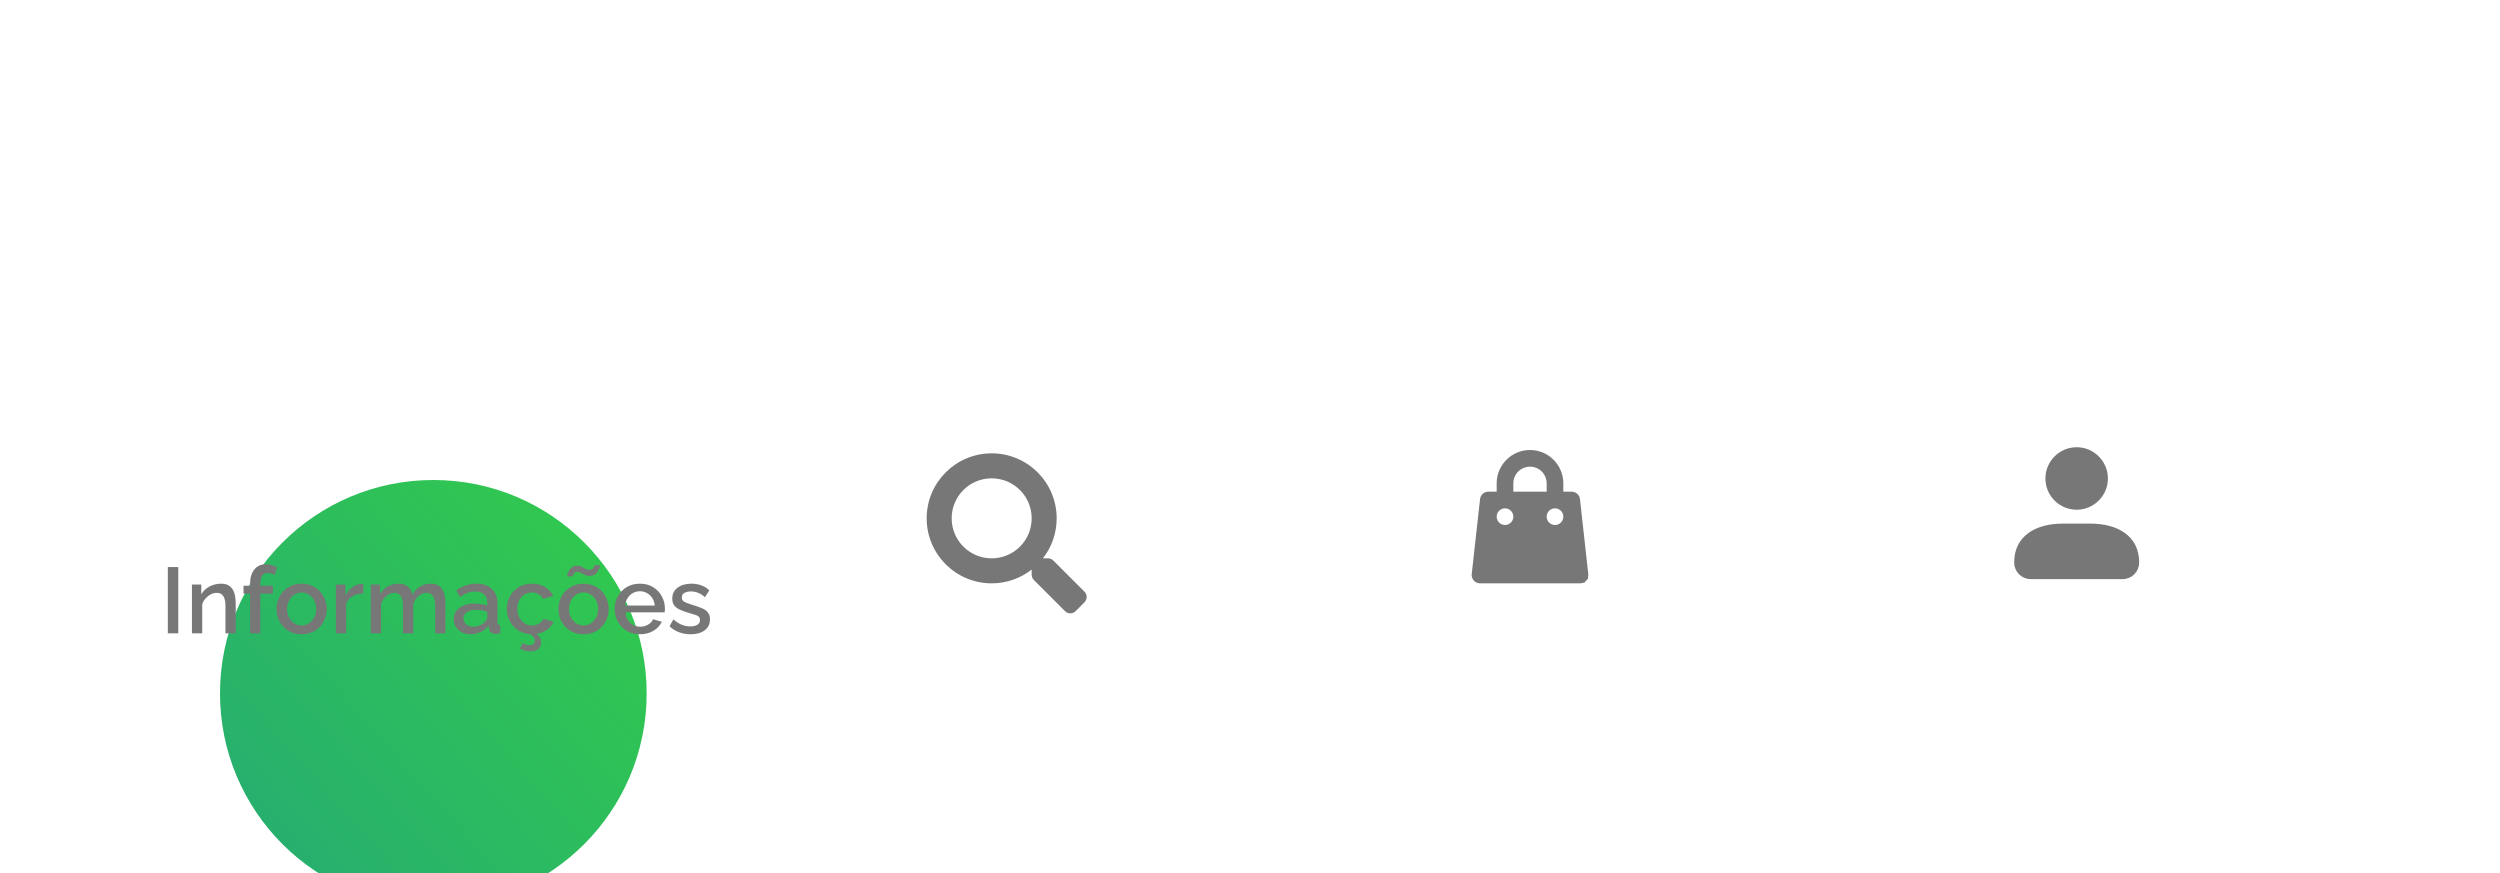 <svg width="375" height="131" viewBox="0 0 375 131" fill="none" xmlns="http://www.w3.org/2000/svg">
<g clip-path="url(#clip0)">
<path fill-rule="evenodd" clip-rule="evenodd" d="M101.226 21.781C106.411 31.534 114.954 41 126 41H440C451.046 41 460 49.954 460 61V111C460 122.046 451.046 131 440 131H-81C-92.046 131 -101 122.046 -101 111V61C-101 49.954 -92.046 41 -81 41H4C15.046 41 23.589 31.534 28.774 21.781C35.663 8.823 49.301 0 65 0C80.699 0 94.337 8.823 101.226 21.781Z" fill="white"/>
<g filter="url(#filter0_dddd)">
<circle cx="65" cy="41" r="32" fill="url(#paint0_linear)"/>
</g>
<path d="M25.174 95V85.06H26.742V95H25.174ZM35.358 95H33.818V90.898C33.818 90.207 33.706 89.708 33.482 89.4C33.267 89.083 32.946 88.924 32.516 88.924C32.218 88.924 31.919 88.999 31.62 89.148C31.331 89.297 31.07 89.503 30.836 89.764C30.603 90.025 30.435 90.319 30.332 90.646V95H28.792V87.678H30.192V89.148C30.472 88.663 30.878 88.275 31.41 87.986C31.942 87.697 32.53 87.552 33.174 87.552C33.753 87.552 34.201 87.692 34.518 87.972C34.836 88.243 35.055 88.602 35.176 89.05C35.297 89.498 35.358 89.993 35.358 90.534V95ZM37.511 95V89.05H36.531V87.86H37.511V87.566C37.511 86.67 37.721 85.961 38.141 85.438C38.57 84.906 39.14 84.64 39.849 84.64C40.446 84.64 41.016 84.789 41.557 85.088L41.221 86.236C41.081 86.152 40.913 86.082 40.717 86.026C40.53 85.97 40.348 85.942 40.171 85.942C39.807 85.942 39.527 86.077 39.331 86.348C39.144 86.619 39.051 87.011 39.051 87.524V87.86H40.927V89.05H39.051V95H37.511ZM45.248 95.14C44.483 95.14 43.816 94.967 43.246 94.622C42.686 94.267 42.252 93.805 41.944 93.236C41.636 92.657 41.482 92.027 41.482 91.346C41.482 90.665 41.636 90.039 41.944 89.47C42.261 88.891 42.7 88.429 43.26 88.084C43.83 87.729 44.492 87.552 45.248 87.552C46.004 87.552 46.662 87.729 47.222 88.084C47.791 88.429 48.23 88.891 48.538 89.47C48.855 90.039 49.014 90.665 49.014 91.346C49.014 92.027 48.86 92.657 48.552 93.236C48.244 93.805 47.806 94.267 47.236 94.622C46.676 94.967 46.014 95.14 45.248 95.14ZM43.064 91.36C43.064 91.827 43.162 92.247 43.358 92.62C43.554 92.993 43.816 93.287 44.142 93.502C44.469 93.717 44.837 93.824 45.248 93.824C45.65 93.824 46.014 93.717 46.34 93.502C46.676 93.278 46.942 92.979 47.138 92.606C47.334 92.233 47.432 91.813 47.432 91.346C47.432 90.879 47.334 90.459 47.138 90.086C46.942 89.713 46.676 89.419 46.34 89.204C46.014 88.98 45.65 88.868 45.248 88.868C44.847 88.868 44.478 88.98 44.142 89.204C43.816 89.419 43.554 89.717 43.358 90.1C43.162 90.473 43.064 90.893 43.064 91.36ZM54.496 89.008C53.899 89.027 53.367 89.167 52.9 89.428C52.443 89.68 52.116 90.044 51.92 90.52V95H50.38V87.678H51.808V89.316C52.06 88.812 52.391 88.411 52.802 88.112C53.213 87.804 53.647 87.636 54.104 87.608C54.188 87.608 54.263 87.608 54.328 87.608C54.393 87.608 54.449 87.613 54.496 87.622V89.008ZM66.816 95H65.276V90.898C65.276 90.226 65.164 89.731 64.94 89.414C64.716 89.087 64.39 88.924 63.96 88.924C63.531 88.924 63.13 89.087 62.756 89.414C62.392 89.731 62.136 90.147 61.986 90.66V95H60.446V90.898C60.446 90.207 60.334 89.708 60.11 89.4C59.886 89.083 59.564 88.924 59.144 88.924C58.715 88.924 58.314 89.083 57.94 89.4C57.576 89.717 57.315 90.133 57.156 90.646V95H55.616V87.678H57.016V89.148C57.296 88.635 57.674 88.243 58.15 87.972C58.626 87.692 59.168 87.552 59.774 87.552C60.381 87.552 60.857 87.711 61.202 88.028C61.557 88.345 61.776 88.742 61.86 89.218C62.495 88.107 63.414 87.552 64.618 87.552C65.197 87.552 65.645 87.692 65.962 87.972C66.28 88.243 66.499 88.607 66.62 89.064C66.751 89.512 66.816 90.002 66.816 90.534V95ZM68.059 92.858C68.059 92.391 68.19 91.985 68.451 91.64C68.712 91.285 69.076 91.015 69.543 90.828C70.019 90.632 70.565 90.534 71.181 90.534C71.508 90.534 71.839 90.562 72.175 90.618C72.52 90.665 72.824 90.735 73.085 90.828V90.366C73.085 89.853 72.931 89.451 72.623 89.162C72.315 88.873 71.872 88.728 71.293 88.728C70.892 88.728 70.504 88.798 70.131 88.938C69.758 89.078 69.37 89.283 68.969 89.554L68.451 88.518C68.936 88.201 69.422 87.963 69.907 87.804C70.402 87.636 70.92 87.552 71.461 87.552C72.441 87.552 73.211 87.813 73.771 88.336C74.34 88.849 74.625 89.582 74.625 90.534V93.264C74.625 93.441 74.653 93.567 74.709 93.642C74.774 93.717 74.882 93.759 75.031 93.768V95C74.891 95.028 74.765 95.047 74.653 95.056C74.541 95.065 74.448 95.07 74.373 95.07C74.037 95.07 73.785 94.991 73.617 94.832C73.458 94.664 73.365 94.477 73.337 94.272L73.295 93.852C72.978 94.263 72.572 94.58 72.077 94.804C71.582 95.028 71.083 95.14 70.579 95.14C70.094 95.14 69.66 95.042 69.277 94.846C68.894 94.641 68.596 94.365 68.381 94.02C68.166 93.675 68.059 93.287 68.059 92.858ZM72.721 93.306C72.964 93.063 73.085 92.835 73.085 92.62V91.78C72.534 91.575 71.974 91.472 71.405 91.472C70.845 91.472 70.388 91.589 70.033 91.822C69.688 92.046 69.515 92.349 69.515 92.732C69.515 93.049 69.641 93.343 69.893 93.614C70.154 93.875 70.528 94.006 71.013 94.006C71.34 94.006 71.657 93.941 71.965 93.81C72.273 93.679 72.525 93.511 72.721 93.306ZM79.811 95.14C79.055 95.14 78.393 94.967 77.823 94.622C77.254 94.267 76.811 93.801 76.493 93.222C76.176 92.643 76.017 92.013 76.017 91.332C76.017 90.651 76.171 90.025 76.479 89.456C76.797 88.877 77.235 88.415 77.795 88.07C78.365 87.725 79.037 87.552 79.811 87.552C80.567 87.552 81.216 87.72 81.757 88.056C82.308 88.383 82.719 88.821 82.989 89.372L81.491 89.848C81.323 89.54 81.085 89.302 80.777 89.134C80.479 88.957 80.147 88.868 79.783 88.868C79.373 88.868 78.999 88.975 78.663 89.19C78.337 89.395 78.075 89.685 77.879 90.058C77.693 90.431 77.599 90.856 77.599 91.332C77.599 91.808 77.697 92.233 77.893 92.606C78.099 92.979 78.365 93.278 78.691 93.502C79.027 93.717 79.396 93.824 79.797 93.824C80.171 93.824 80.525 93.726 80.861 93.53C81.197 93.334 81.421 93.096 81.533 92.816L83.045 93.264C82.803 93.815 82.397 94.267 81.827 94.622C81.258 94.967 80.586 95.14 79.811 95.14ZM79.643 97.702C79.391 97.702 79.121 97.669 78.831 97.604C78.542 97.539 78.262 97.436 77.991 97.296L78.383 96.47C78.551 96.554 78.71 96.624 78.859 96.68C79.018 96.736 79.191 96.764 79.377 96.764C79.639 96.764 79.844 96.708 79.993 96.596C80.143 96.484 80.217 96.321 80.217 96.106C80.217 95.891 80.143 95.695 79.993 95.518C79.844 95.341 79.629 95.168 79.349 95L79.881 94.636C80.255 94.879 80.563 95.131 80.805 95.392C81.048 95.663 81.169 95.994 81.169 96.386C81.169 96.778 81.034 97.095 80.763 97.338C80.502 97.581 80.129 97.702 79.643 97.702ZM87.535 95.14C86.77 95.14 86.103 94.967 85.533 94.622C84.973 94.267 84.539 93.805 84.231 93.236C83.923 92.657 83.769 92.027 83.769 91.346C83.769 90.665 83.923 90.039 84.231 89.47C84.549 88.891 84.987 88.429 85.547 88.084C86.117 87.729 86.779 87.552 87.535 87.552C88.291 87.552 88.949 87.729 89.509 88.084C90.079 88.429 90.517 88.891 90.825 89.47C91.143 90.039 91.301 90.665 91.301 91.346C91.301 92.027 91.147 92.657 90.839 93.236C90.531 93.805 90.093 94.267 89.523 94.622C88.963 94.967 88.301 95.14 87.535 95.14ZM85.351 91.36C85.351 91.827 85.449 92.247 85.645 92.62C85.841 92.993 86.103 93.287 86.429 93.502C86.756 93.717 87.125 93.824 87.535 93.824C87.937 93.824 88.301 93.717 88.627 93.502C88.963 93.278 89.229 92.979 89.425 92.606C89.621 92.233 89.719 91.813 89.719 91.346C89.719 90.879 89.621 90.459 89.425 90.086C89.229 89.713 88.963 89.419 88.627 89.204C88.301 88.98 87.937 88.868 87.535 88.868C87.134 88.868 86.765 88.98 86.429 89.204C86.103 89.419 85.841 89.717 85.645 90.1C85.449 90.473 85.351 90.893 85.351 91.36ZM88.431 86.39C88.151 86.39 87.913 86.339 87.717 86.236C87.521 86.133 87.335 86.035 87.157 85.942C86.989 85.839 86.807 85.788 86.611 85.788C86.397 85.788 86.243 85.839 86.149 85.942C86.056 86.045 85.995 86.152 85.967 86.264C85.939 86.376 85.925 86.441 85.925 86.46H85.057C85.057 86.385 85.081 86.264 85.127 86.096C85.174 85.919 85.253 85.737 85.365 85.55C85.477 85.354 85.631 85.191 85.827 85.06C86.023 84.92 86.266 84.85 86.555 84.85C86.835 84.85 87.069 84.901 87.255 85.004C87.442 85.107 87.619 85.209 87.787 85.312C87.955 85.415 88.156 85.466 88.389 85.466C88.613 85.466 88.781 85.415 88.893 85.312C89.005 85.2 89.075 85.088 89.103 84.976C89.131 84.864 89.145 84.799 89.145 84.78H90.027C90.027 84.836 89.999 84.953 89.943 85.13C89.897 85.298 89.813 85.48 89.691 85.676C89.57 85.872 89.407 86.04 89.201 86.18C88.996 86.32 88.739 86.39 88.431 86.39ZM95.985 95.14C95.229 95.14 94.567 94.967 93.997 94.622C93.428 94.277 92.984 93.819 92.667 93.25C92.35 92.671 92.191 92.041 92.191 91.36C92.191 90.669 92.35 90.035 92.667 89.456C92.984 88.877 93.428 88.415 93.997 88.07C94.567 87.725 95.234 87.552 95.999 87.552C96.764 87.552 97.427 87.729 97.987 88.084C98.547 88.429 98.977 88.887 99.275 89.456C99.583 90.025 99.737 90.637 99.737 91.29C99.737 91.523 99.723 91.71 99.695 91.85H93.829C93.857 92.279 93.974 92.657 94.179 92.984C94.394 93.301 94.66 93.553 94.977 93.74C95.304 93.917 95.659 94.006 96.041 94.006C96.452 94.006 96.839 93.903 97.203 93.698C97.567 93.493 97.819 93.222 97.959 92.886L99.275 93.264C99.023 93.815 98.603 94.267 98.015 94.622C97.436 94.967 96.76 95.14 95.985 95.14ZM93.787 90.828H98.211C98.174 90.408 98.052 90.039 97.847 89.722C97.642 89.395 97.376 89.143 97.049 88.966C96.732 88.779 96.377 88.686 95.985 88.686C95.603 88.686 95.248 88.779 94.921 88.966C94.604 89.143 94.343 89.395 94.137 89.722C93.932 90.039 93.815 90.408 93.787 90.828ZM103.597 95.14C102.981 95.14 102.398 95.037 101.847 94.832C101.297 94.627 100.825 94.328 100.433 93.936L101.007 92.9C101.427 93.273 101.847 93.544 102.267 93.712C102.687 93.88 103.112 93.964 103.541 93.964C103.971 93.964 104.321 93.885 104.591 93.726C104.862 93.558 104.997 93.315 104.997 92.998C104.997 92.774 104.927 92.601 104.787 92.48C104.647 92.359 104.442 92.261 104.171 92.186C103.91 92.111 103.593 92.018 103.219 91.906C102.697 91.747 102.258 91.584 101.903 91.416C101.549 91.239 101.283 91.024 101.105 90.772C100.928 90.52 100.839 90.198 100.839 89.806C100.839 89.097 101.105 88.546 101.637 88.154C102.169 87.753 102.865 87.552 103.723 87.552C104.255 87.552 104.745 87.636 105.193 87.804C105.651 87.963 106.052 88.215 106.397 88.56L105.739 89.582C105.105 89.003 104.405 88.714 103.639 88.714C103.303 88.714 102.991 88.779 102.701 88.91C102.421 89.041 102.281 89.283 102.281 89.638C102.281 89.937 102.407 90.151 102.659 90.282C102.911 90.413 103.285 90.553 103.779 90.702C104.339 90.87 104.82 91.038 105.221 91.206C105.632 91.365 105.945 91.575 106.159 91.836C106.383 92.088 106.495 92.438 106.495 92.886C106.495 93.595 106.229 94.151 105.697 94.552C105.165 94.944 104.465 95.14 103.597 95.14Z" fill="#777777"/>
<path d="M224.5 74.25H225V73.75V72.5C225 71.306 225.474 70.162 226.318 69.318C227.162 68.474 228.307 68 229.5 68C230.693 68 231.838 68.474 232.682 69.318C233.526 70.162 234 71.306 234 72.5V73.75V74.25H234.5H235.75H235.75C235.935 74.25 236.113 74.318 236.25 74.441C236.388 74.564 236.475 74.734 236.496 74.918L236.496 74.918L237.746 86.168C237.746 86.168 237.746 86.168 237.746 86.168C237.757 86.272 237.746 86.379 237.714 86.479C237.682 86.579 237.629 86.672 237.559 86.75L237.931 87.084L237.559 86.75C237.488 86.829 237.402 86.892 237.306 86.935C237.21 86.978 237.105 87 237 87H237H222H222C221.895 87 221.79 86.978 221.694 86.935C221.598 86.892 221.512 86.829 221.441 86.75C221.371 86.672 221.318 86.579 221.286 86.479C221.254 86.378 221.243 86.272 221.254 86.168L222.504 74.918L222.504 74.918C222.525 74.734 222.612 74.564 222.75 74.441C222.887 74.318 223.065 74.25 223.25 74.25H223.25H224.5ZM232 74.25H232.5V73.75V72.5C232.5 71.704 232.184 70.941 231.621 70.379C231.059 69.816 230.296 69.5 229.5 69.5C228.704 69.5 227.941 69.816 227.379 70.379C226.816 70.941 226.5 71.704 226.5 72.5V73.75V74.25H227H232ZM224.513 78.737L224.816 78.434L224.513 78.737C224.841 79.066 225.286 79.25 225.75 79.25C226.214 79.25 226.659 79.066 226.987 78.737C227.316 78.409 227.5 77.964 227.5 77.5C227.5 77.036 227.316 76.591 226.987 76.263C226.659 75.934 226.214 75.75 225.75 75.75C225.286 75.75 224.841 75.934 224.513 76.263L224.816 76.566L224.513 76.263C224.184 76.591 224 77.036 224 77.5C224 77.964 224.184 78.409 224.513 78.737ZM233.25 75.75C232.786 75.75 232.341 75.934 232.013 76.263C231.684 76.591 231.5 77.036 231.5 77.5C231.5 77.964 231.684 78.409 232.013 78.737C232.341 79.066 232.786 79.25 233.25 79.25C233.714 79.25 234.159 79.066 234.487 78.737C234.816 78.409 235 77.964 235 77.5C235 77.036 234.816 76.591 234.487 76.263C234.159 75.934 233.714 75.75 233.25 75.75Z" fill="#777777" stroke="#777777"/>
<rect width="25" height="25" transform="translate(299 65)" fill="white"/>
<path d="M311.5 76.042C309.146 76.042 307.229 74.125 307.229 71.771C307.229 69.417 309.146 67.5 311.5 67.5C313.854 67.5 315.771 69.417 315.771 71.771C315.771 74.125 313.854 76.042 311.5 76.042ZM318.375 86.458L317.125 86.458L304.625 86.458C303.474 86.458 302.542 85.526 302.542 84.375C302.542 82.495 303.299 81.164 304.507 80.288C305.734 79.4 307.461 78.958 309.417 78.958H313.583C315.539 78.958 317.266 79.4 318.492 80.288C319.701 81.164 320.458 82.495 320.458 84.375C320.458 85.526 319.526 86.458 318.375 86.458Z" fill="#777777" stroke="#777777" stroke-width="0.833"/>
<path d="M65.5 23C55.836 23 48 30.838 48 40.5C48 50.167 55.836 58 65.5 58C75.164 58 83 50.167 83 40.5C83 30.838 75.164 23 65.5 23ZM65.5 30.762C67.137 30.762 68.464 32.089 68.464 33.726C68.464 35.363 67.137 36.69 65.5 36.69C63.863 36.69 62.536 35.363 62.536 33.726C62.536 32.089 63.863 30.762 65.5 30.762ZM69.452 48.685C69.452 49.153 69.073 49.532 68.605 49.532H62.395C61.928 49.532 61.548 49.153 61.548 48.685V46.992C61.548 46.524 61.928 46.145 62.395 46.145H63.242V41.629H62.395C61.928 41.629 61.548 41.25 61.548 40.782V39.089C61.548 38.621 61.928 38.242 62.395 38.242H66.911C67.379 38.242 67.758 38.621 67.758 39.089V46.145H68.605C69.073 46.145 69.452 46.524 69.452 46.992V48.685Z" fill="white"/>
<path d="M162.672 88.752L157.998 84.078C157.787 83.867 157.502 83.75 157.202 83.75H156.438C157.731 82.095 158.5 80.014 158.5 77.75C158.5 72.364 154.136 68 148.75 68C143.364 68 139 72.364 139 77.75C139 83.136 143.364 87.5 148.75 87.5C151.014 87.5 153.095 86.731 154.75 85.438V86.202C154.75 86.502 154.867 86.787 155.078 86.998L159.752 91.672C160.192 92.112 160.905 92.112 161.341 91.672L162.667 90.345C163.108 89.905 163.108 89.192 162.672 88.752ZM148.75 83.75C145.436 83.75 142.75 81.069 142.75 77.75C142.75 74.436 145.431 71.75 148.75 71.75C152.064 71.75 154.75 74.431 154.75 77.75C154.75 81.064 152.069 83.75 148.75 83.75Z" fill="#777777"/>
</g>
<defs>
<filter id="filter0_dddd" x="-32" y="-20" width="194" height="194" filterUnits="userSpaceOnUse" color-interpolation-filters="sRGB">
<feFlood flood-opacity="0" result="BackgroundImageFix"/>
<feColorMatrix in="SourceAlpha" type="matrix" values="0 0 0 0 0 0 0 0 0 0 0 0 0 0 0 0 0 0 127 0"/>
<feOffset dy="1.575"/>
<feGaussianBlur stdDeviation="1.879"/>
<feColorMatrix type="matrix" values="0 0 0 0 0.212 0 0 0 0 0.573 0 0 0 0 0.275 0 0 0 0.059 0"/>
<feBlend mode="normal" in2="BackgroundImageFix" result="effect1_dropShadow"/>
<feColorMatrix in="SourceAlpha" type="matrix" values="0 0 0 0 0 0 0 0 0 0 0 0 0 0 0 0 0 0 127 0"/>
<feOffset dy="7.2"/>
<feGaussianBlur stdDeviation="5.281"/>
<feColorMatrix type="matrix" values="0 0 0 0 0.212 0 0 0 0 0.573 0 0 0 0 0.275 0 0 0 0.09 0"/>
<feBlend mode="normal" in2="effect1_dropShadow" result="effect2_dropShadow"/>
<feColorMatrix in="SourceAlpha" type="matrix" values="0 0 0 0 0 0 0 0 0 0 0 0 0 0 0 0 0 0 127 0"/>
<feOffset dy="18.225"/>
<feGaussianBlur stdDeviation="14.168"/>
<feColorMatrix type="matrix" values="0 0 0 0 0.212 0 0 0 0 0.573 0 0 0 0 0.275 0 0 0 0.121 0"/>
<feBlend mode="normal" in2="effect2_dropShadow" result="effect3_dropShadow"/>
<feColorMatrix in="SourceAlpha" type="matrix" values="0 0 0 0 0 0 0 0 0 0 0 0 0 0 0 0 0 0 127 0"/>
<feOffset dy="36"/>
<feGaussianBlur stdDeviation="32.5"/>
<feColorMatrix type="matrix" values="0 0 0 0 0.212 0 0 0 0 0.573 0 0 0 0 0.275 0 0 0 0.18 0"/>
<feBlend mode="normal" in2="effect3_dropShadow" result="effect4_dropShadow"/>
<feBlend mode="normal" in="SourceGraphic" in2="effect4_dropShadow" result="shape"/>
</filter>
<linearGradient id="paint0_linear" x1="37.8" y1="69.8" x2="99" y2="15.8" gradientUnits="userSpaceOnUse">
<stop stop-color="#26AD71"/>
<stop offset="1" stop-color="#32CB4B"/>
</linearGradient>
<clipPath id="clip0">
<rect width="375" height="131" fill="white"/>
</clipPath>
</defs>
</svg>
